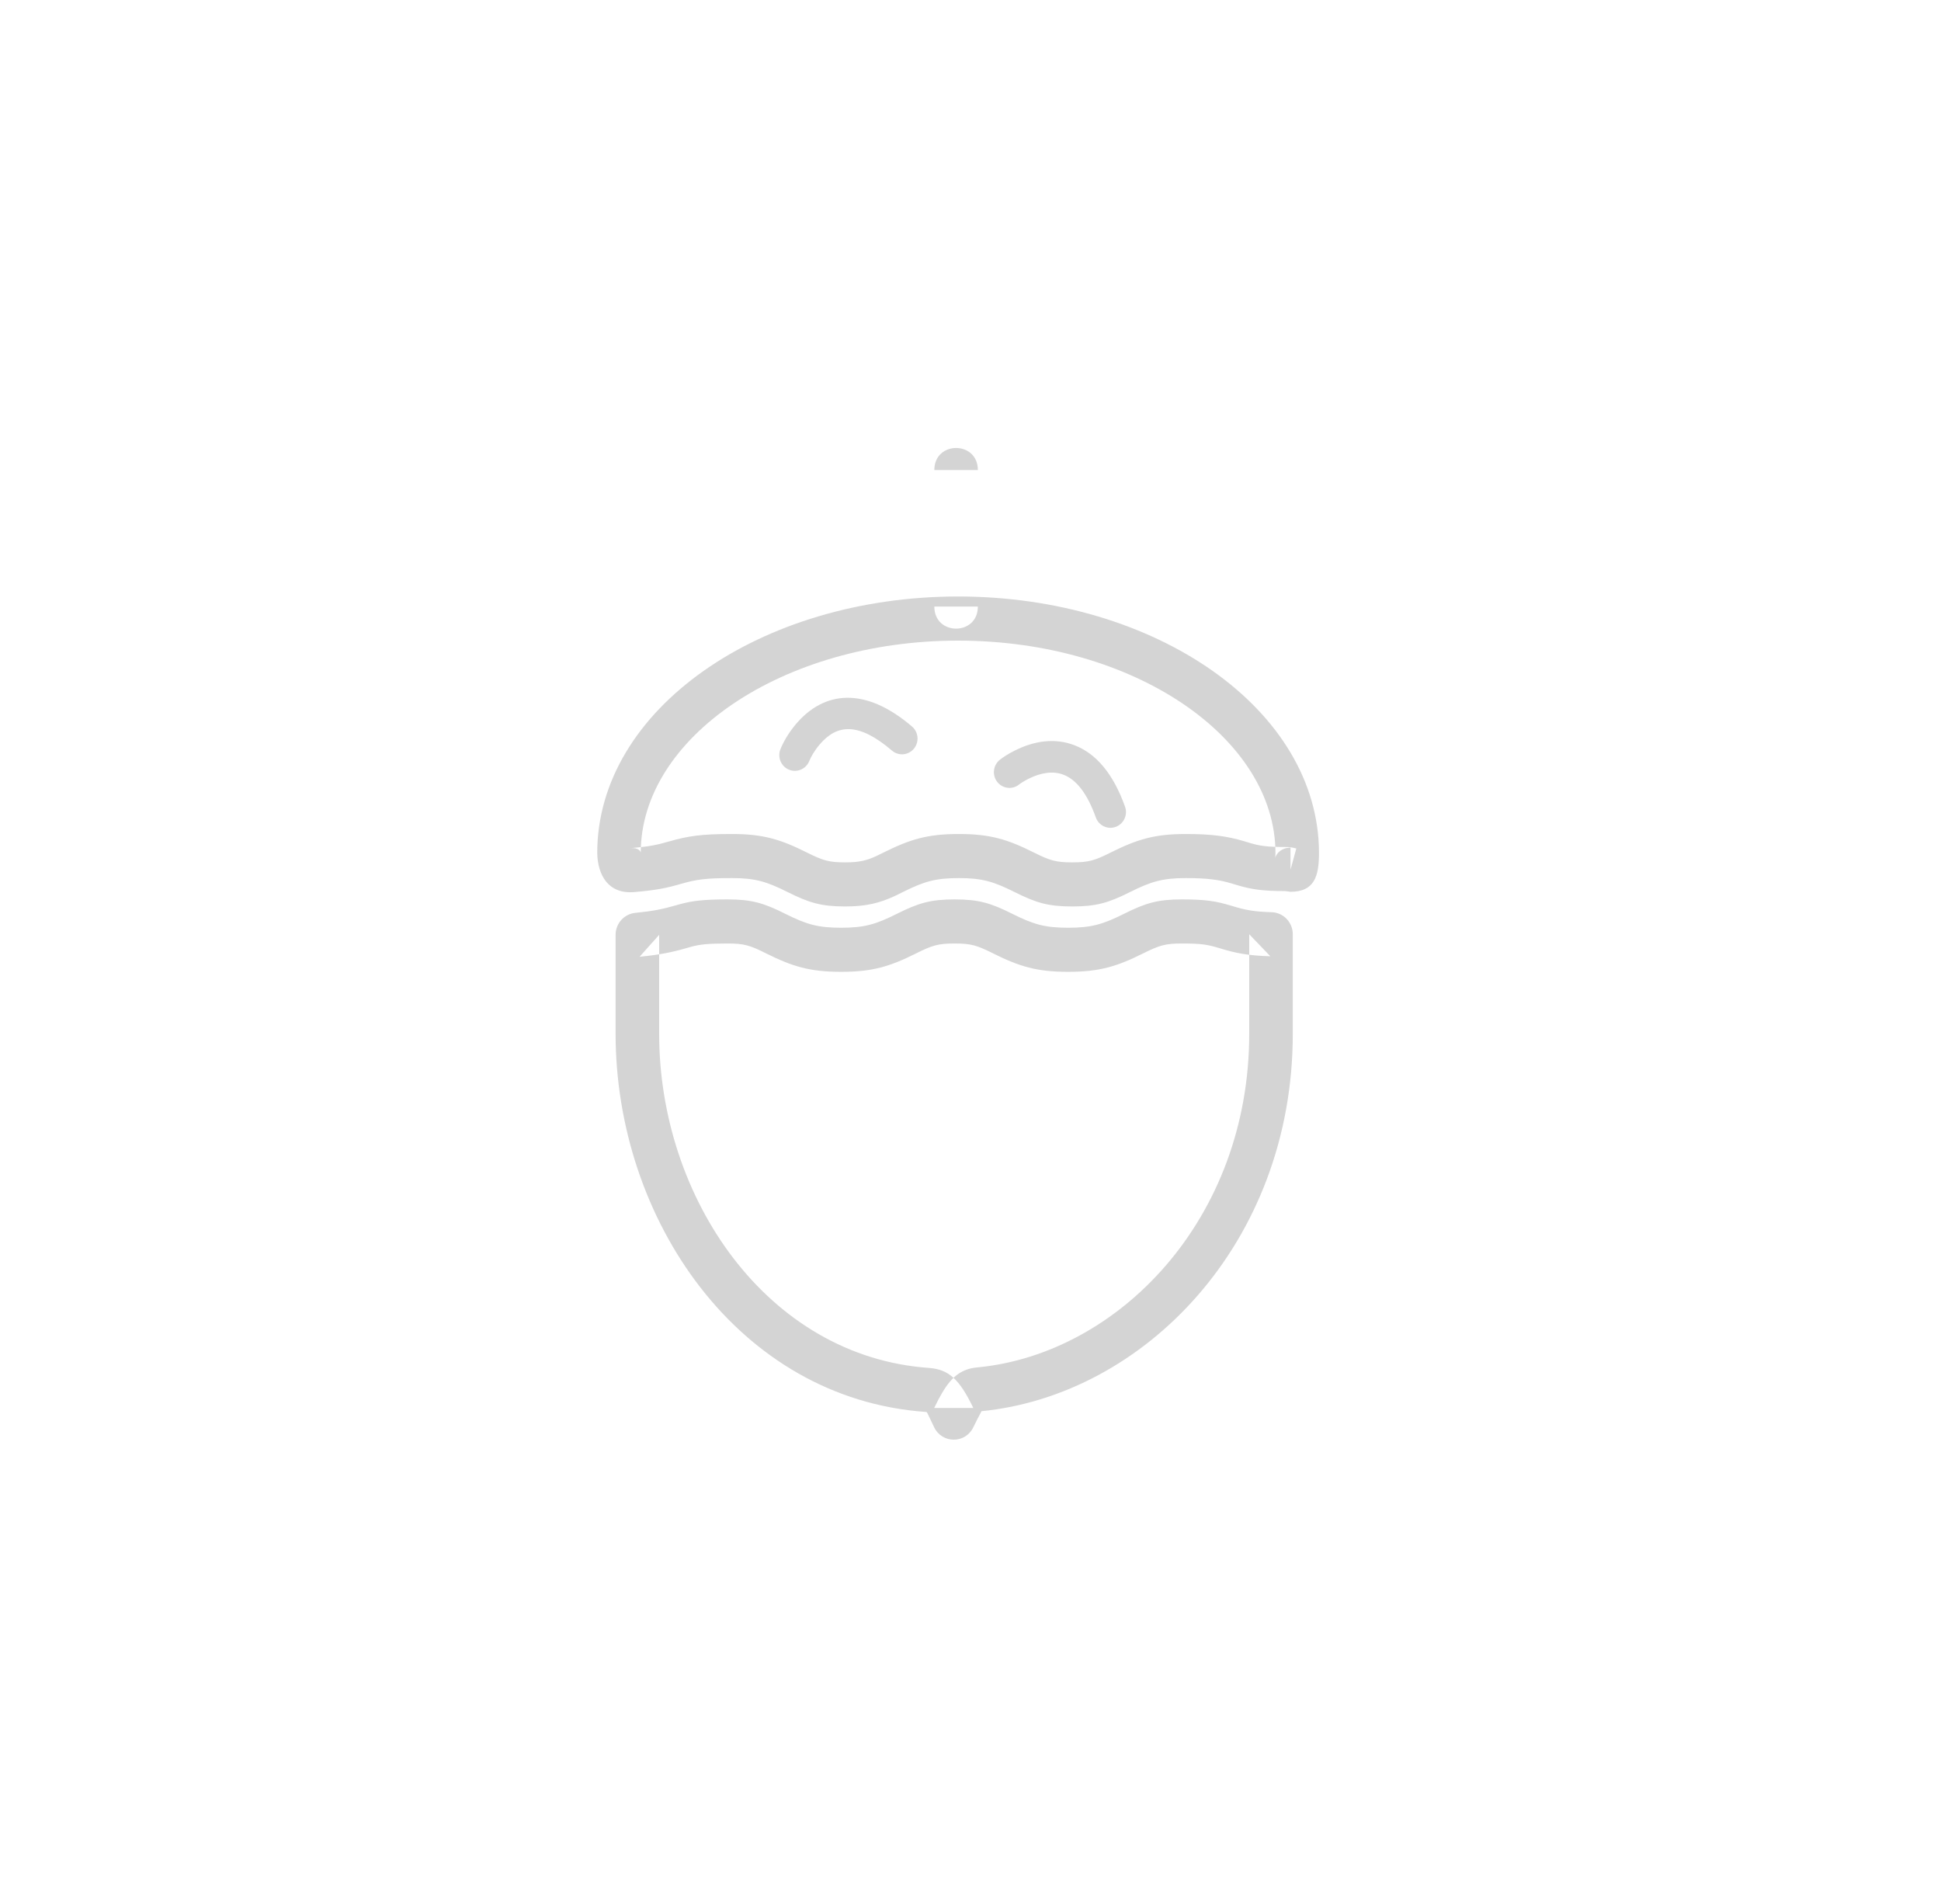 <?xml version="1.0" encoding="UTF-8" standalone="no"?>
<svg width="52px" height="51px" viewBox="0 0 52 51" version="1.1" xmlns="http://www.w3.org/2000/svg" xmlns:xlink="http://www.w3.org/1999/xlink">
    <!-- Generator: Sketch 39.1 (31720) - http://www.bohemiancoding.com/sketch -->
    <title>ico_frutosysemillas_grey</title>
    <desc>Created with Sketch.</desc>
    <defs></defs>
    <g id="supermercado_categoria" stroke="none" stroke-width="1" fill="none" fill-rule="evenodd">
        <g id="Subcategorias_despensa" transform="translate(-387, -75)" fill="#D4D4D4">
            <g id="icon01-copy-26" transform="translate(387, 75)">
                <g id="frutos_secos_blue" transform="translate(16, 12)">
                    <path d="M9.031,4.248 L10.197,4.248 L10.197,0.591 L9.031,0.591 L9.031,4.248 Z M9.031,0.591 L9.031,4.248 C9.031,5.036 10.197,5.036 10.197,4.248 L10.197,0.591 C10.197,-0.197 9.031,-0.197 9.031,0.591 Z M9.914,24.682 C9.553,24.805 9.324,25.096 9.027,25.715 L10.075,25.714 C9.704,24.946 9.422,24.682 8.886,24.642 C4.548,24.336 1.659,20.088 1.659,15.692 L1.659,13.041 L1.134,13.629 C1.693,13.572 1.997,13.51 2.417,13.389 C2.467,13.375 2.467,13.375 2.511,13.362 C2.749,13.297 2.96,13.273 3.494,13.273 C3.931,13.273 4.09,13.32 4.52,13.536 C5.233,13.892 5.699,14.032 6.534,14.032 C7.369,14.032 7.835,13.892 8.547,13.536 C8.978,13.321 9.138,13.273 9.574,13.273 C10.011,13.273 10.171,13.321 10.601,13.536 C11.314,13.892 11.78,14.032 12.615,14.032 C13.45,14.032 13.916,13.892 14.63,13.536 C15.062,13.321 15.223,13.273 15.661,13.273 C16.178,13.273 16.345,13.299 16.669,13.398 C17.122,13.537 17.441,13.597 18.033,13.615 L17.467,13.025 L17.467,15.692 C17.467,20.659 13.966,24.257 10.204,24.626 C10.077,24.639 10.01,24.65 9.914,24.682 Z M18.634,15.692 L18.634,13.025 C18.634,12.706 18.384,12.445 18.069,12.435 C17.589,12.42 17.368,12.378 17.006,12.267 C16.575,12.136 16.295,12.092 15.661,12.092 C15.018,12.092 14.692,12.188 14.114,12.477 C13.547,12.76 13.243,12.851 12.615,12.851 C11.988,12.851 11.684,12.76 11.118,12.477 C10.541,12.188 10.217,12.092 9.574,12.092 C8.932,12.092 8.608,12.188 8.03,12.477 C7.465,12.76 7.161,12.851 6.534,12.851 C5.907,12.851 5.603,12.76 5.037,12.477 C4.46,12.188 4.136,12.092 3.494,12.092 C2.864,12.092 2.552,12.127 2.205,12.223 C2.15,12.238 2.15,12.238 2.099,12.253 C1.741,12.355 1.503,12.404 1.018,12.453 C0.719,12.483 0.492,12.738 0.492,13.041 L0.492,15.692 C0.492,20.647 3.769,25.466 8.803,25.821 C8.842,25.824 8.82,25.803 9.027,26.233 C9.241,26.675 9.864,26.674 10.076,26.231 C10.245,25.878 10.313,25.793 10.285,25.802 C14.657,25.376 18.634,21.289 18.634,15.692 Z M18.17,10.852 C18.17,10.921 18.165,10.97 18.163,10.978 C18.201,10.852 18.336,10.706 18.573,10.706 L18.573,11.297 L18.729,10.728 C18.633,10.701 18.534,10.688 18.434,10.688 C17.946,10.688 17.749,10.66 17.482,10.579 C17.454,10.571 17.454,10.571 17.425,10.562 C17.375,10.547 17.375,10.547 17.32,10.53 C16.878,10.4 16.464,10.34 15.772,10.34 C14.936,10.34 14.47,10.48 13.756,10.836 C13.326,11.052 13.164,11.1 12.726,11.1 C12.29,11.1 12.13,11.052 11.7,10.837 C10.987,10.48 10.521,10.34 9.686,10.34 C8.851,10.34 8.385,10.48 7.671,10.836 C7.577,10.883 7.54,10.902 7.493,10.923 C7.22,11.052 7.018,11.1 6.645,11.1 C6.209,11.1 6.049,11.052 5.619,10.837 C4.906,10.48 4.44,10.34 3.605,10.34 C2.795,10.34 2.442,10.391 1.919,10.541 C1.593,10.636 1.393,10.675 0.899,10.719 C1.107,10.7 1.166,10.811 1.166,10.838 C1.167,7.772 4.945,5.16 9.668,5.16 C14.392,5.16 18.17,7.772 18.17,10.852 Z M-0,10.852 C0.013,11.433 0.289,11.959 1.001,11.895 C1.571,11.845 1.845,11.792 2.239,11.677 C2.658,11.557 2.904,11.521 3.605,11.521 C4.233,11.521 4.536,11.613 5.102,11.896 C5.679,12.184 6.003,12.281 6.645,12.281 C7.194,12.281 7.562,12.193 7.984,11.995 C8.041,11.968 8.083,11.947 8.186,11.896 C8.754,11.613 9.058,11.521 9.686,11.521 C10.313,11.521 10.617,11.613 11.183,11.896 C11.76,12.185 12.084,12.281 12.726,12.281 C13.37,12.281 13.696,12.184 14.272,11.896 C14.839,11.613 15.144,11.521 15.772,11.521 C16.354,11.521 16.658,11.565 16.993,11.664 C17.04,11.678 17.04,11.678 17.088,11.693 C17.118,11.702 17.118,11.702 17.149,11.711 C17.527,11.825 17.835,11.869 18.434,11.869 C18.431,11.869 18.573,11.888 18.573,11.888 C19.212,11.888 19.336,11.474 19.336,10.852 C19.336,7.003 14.963,3.978 9.668,3.978 C4.374,3.978 0.001,7.003 -0,10.852 Z" id="Stroke-1"></path>
                    <path d="M5.955,7.947 C6.417,7.4 6.992,7.333 7.896,8.106 C8.072,8.256 8.334,8.234 8.483,8.056 C8.631,7.878 8.609,7.611 8.433,7.461 C7.17,6.381 6.073,6.508 5.321,7.399 C5.113,7.646 4.979,7.892 4.908,8.069 C4.822,8.285 4.925,8.531 5.139,8.618 C5.352,8.705 5.595,8.6 5.681,8.384 C5.721,8.285 5.813,8.115 5.955,7.947 Z" id="Stroke-3"></path>
                    <path d="M11.562,8.857 C11.889,8.695 12.212,8.645 12.491,8.752 C12.822,8.879 13.12,9.231 13.357,9.896 C13.435,10.115 13.674,10.228 13.89,10.149 C14.106,10.07 14.219,9.828 14.14,9.609 C13.827,8.73 13.368,8.186 12.787,7.963 C12.255,7.759 11.71,7.845 11.196,8.1 C11.012,8.191 10.872,8.283 10.787,8.351 C10.605,8.495 10.574,8.76 10.715,8.943 C10.857,9.127 11.119,9.159 11.3,9.016 C11.344,8.981 11.436,8.92 11.562,8.857 Z" id="Stroke-5"></path>
                </g>
            </g>
        </g>
    </g>
</svg>